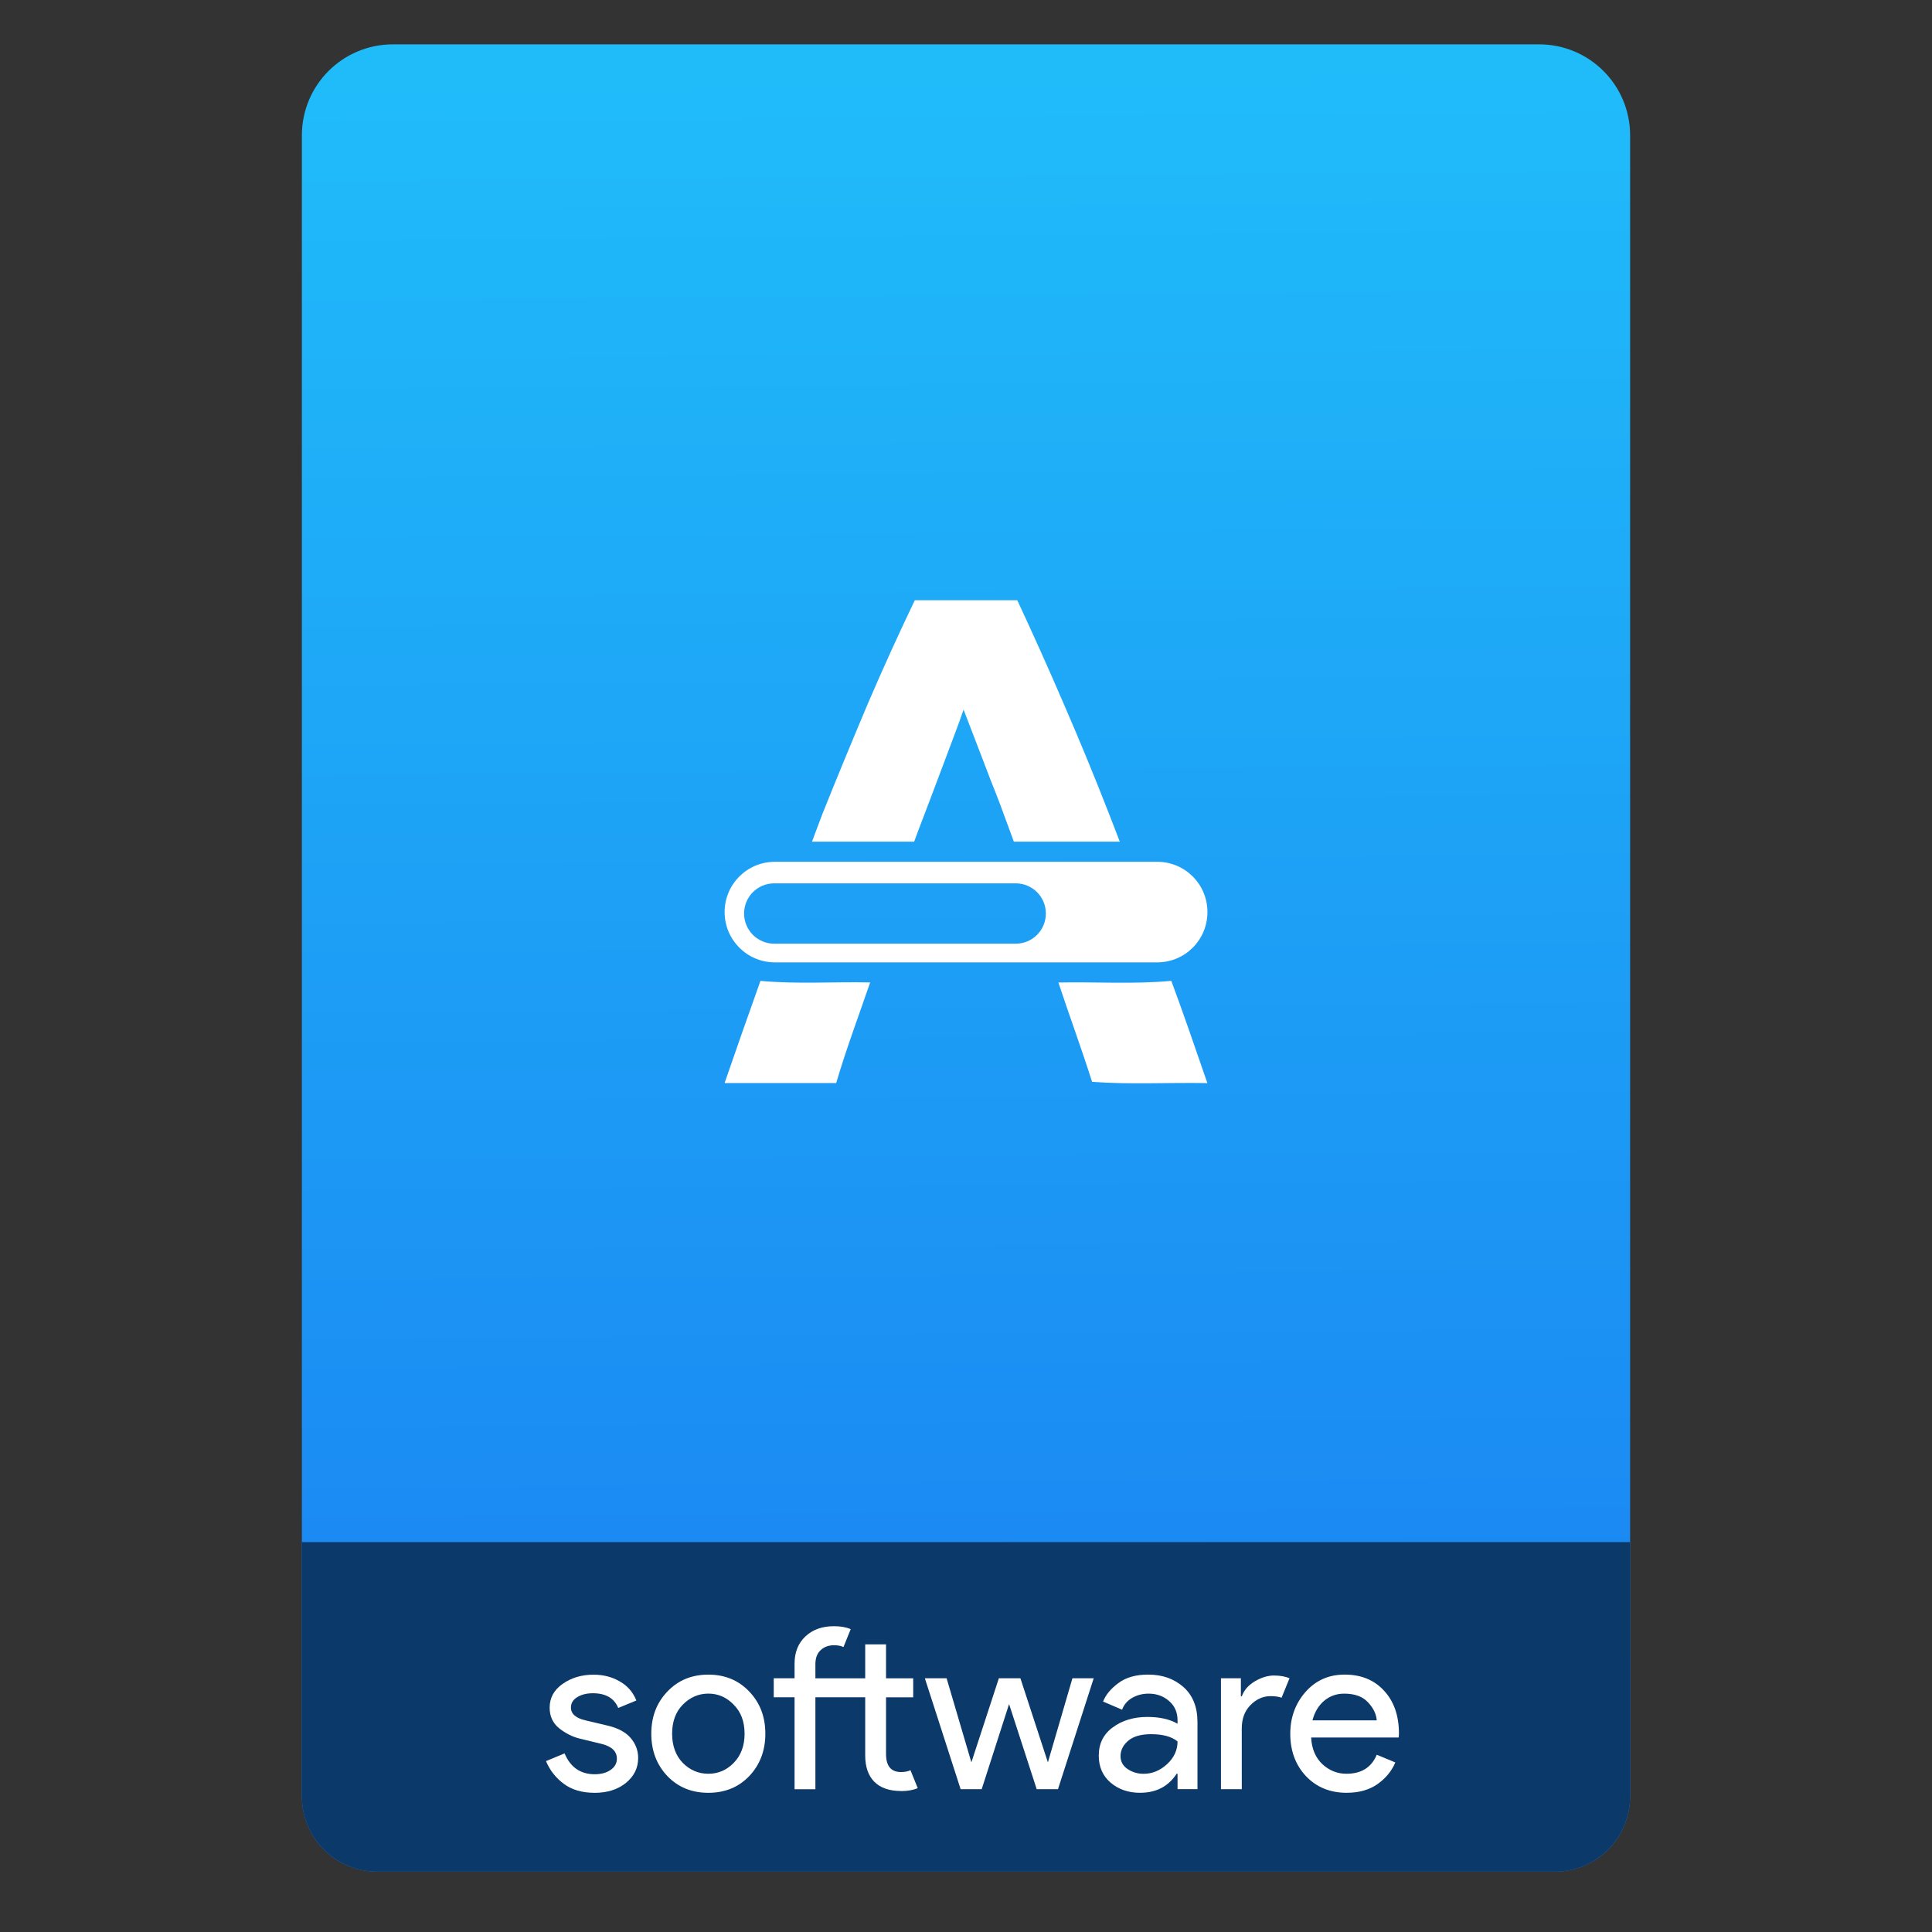 <svg height="64" viewBox="0 0 64 64" width="64" xmlns="http://www.w3.org/2000/svg" xmlns:xlink="http://www.w3.org/1999/xlink"><rect x="0" y="0" width="64" height="64" fill="#333333" stroke="none"/><linearGradient id="a" gradientTransform="matrix(1.075 0 0 1.243 113.081 -.537)" gradientUnits="userSpaceOnUse" x1="-74.929" x2="-75.26" y1="52.199" y2="2.356"><stop offset="0" stop-color="#197df1"/><stop offset="1" stop-color="#20bcfa"/></linearGradient><linearGradient id="b"><stop offset="0" stop-color="#3889e9"/><stop offset="1" stop-color="#5ea5fb"/></linearGradient><linearGradient id="c" gradientUnits="userSpaceOnUse" x1="399.571" x2="399.571" xlink:href="#b" y1="545.798" y2="517.798"/><linearGradient id="d" gradientUnits="userSpaceOnUse" x1="-165.133" x2="-165.133" xlink:href="#b" y1="33.172" y2="-12.677"/><g transform="translate(56.392 -.177)"><path d="m-34.285 37.054c.769-.694 1.572-1.416 1.784-1.602.212-.187.387-.359.388-.382.003-.043-2.251-1.559-2.353-1.583-.03-.007-.074.05-.099.127-.055.173-.757 2.799-1.148 4.294-.083.319-.085.409-.006.409.02 0 .665-.568 1.434-1.263zm21.293 1.123c.41-.537.639-1.699.541-2.74-.111-1.185-.434-2.005-1.052-2.675-.459-.497-.847-.605-1.291-.36-.692.383-1.349.788-1.447.893-.291.314-.271.825.058 1.478.333.66.694 1.037 1.499 1.563.83.542 1.167.957 1.349 1.659.058.225.119.32.205.322.016 0.0.078-.062.136-.139zm-17.979-4.872c1.571-2.8 3.575-6.275 4.819-8.356.271-.454.494-.838.494-.854 0-.052-2.337-1.488-2.399-1.475-.062.014-2.152 3.531-3.635 6.119-.47.82-1.169 1.988-1.553 2.595-.384.607-.756 1.195-.827 1.308-.074.118-.113.219-.091.24.105.101 2.463 1.61 2.498 1.599.023-.007.335-.536.694-1.177zm15.266-.995c.607-.345 1.14-.662 1.185-.704.079-.074.076-.084-.148-.471-.126-.217-.432-.749-.68-1.18-.248-.432-.479-.791-.514-.798-.093-.018-2.387 1.32-2.402 1.402-.013.068 1.192 2.192 1.326 2.337.038.042.084.068.1.059.017-.009.527-.299 1.134-.644zm4.571-2.245c.017-.031.027-.684.022-1.452l-.009-1.396-2.582-.011c-2.253-.01-2.58-.003-2.568.051.008.034.367.693.799 1.463l.785 1.4.17.013c.093.007.886.007 1.761 0 1.258-.01 1.598-.024 1.622-.068zm-8.168-.06c.007-.021-.32-.638-.728-1.371l-.74-1.332h-3.148-3.148l-.743 1.346c-.409.74-.734 1.361-.722 1.379.03.048 9.214.026 9.23-.022zm-13.522-.231c.084-.146.432-.747.773-1.337.341-.589.62-1.091.62-1.114 0-.029-.87-.04-2.642-.032l-2.642.011-.014.297c-.008.163-.001.779.015 1.369l.03 1.072h1.854 1.854zm15.569-.541c1.078-.593 1.061-.583 1.061-.659 0-.074-.568-1.078-2.496-4.413-2.119-3.666-3.053-5.282-3.673-6.36-.611-1.062-.756-1.26-1.018-1.394-.207-.105-.537-.122-.75-.037-.203.081-.92.498-1.11.646-.304.238-.419.708-.264 1.079.084.2.027.1 2.032 3.562 3.156 5.449 4.779 8.197 4.879 8.264.025.017.141-.024.258-.089.117-.066.604-.335 1.083-.598zm-7.796-6.271c.503-.839.576-.985.607-1.21.064-.467-.182-.779-.957-1.219-.44-.249-.511-.276-.769-.291-.352-.02-.526.054-.769.327-.182.205-.885 1.456-.883 1.572 0.0.042.438.335 1.157.776.636.39 1.169.71 1.185.711.016.001.21-.299.43-.666z" fill="#fff"/><path d="m54 51.088h-44v8.412c0 .693.279 1.318.73 1.77s1.077.73 1.77.73h39c .693 0 1.318-.279 1.77-.73s.73-1.077.73-1.77z" fill="url(#a)" transform="translate(-56.392 .177)"/><path d="m13.02 1.469c-1.672 0-3.02 1.347-3.02 3.02v46.6h44v-46.6c0-1.672-1.347-3.02-3.02-3.02z" fill="url(#a)" transform="translate(-56.392 .177)"/><path d="m-46.392 51.265v5.713 2.199.5c0 1.385 1.115 2.5 2.5 2.5h39c1.385 0 2.5-1.115 2.5-2.5v-.5-2.199-5.713z" fill="#0b3969"/><g fill="#fff"><path d="m-36.7 59.566q-.615 0-1.02-.3-.398-.3-.585-.75l.615-.255q.292.69.998.69.323 0 .525-.142.21-.142.21-.375 0-.36-.502-.487l-.743-.18q-.352-.09-.667-.338-.315-.255-.315-.682 0-.487.427-.787.435-.307 1.028-.307.487 0 .87.225.383.217.547.63l-.6.247q-.203-.487-.84-.487-.307 0-.517.128-.21.128-.21.345 0 .315.487.427l.728.172q.517.12.765.412.247.292.247.66 0 .495-.405.825-.405.33-1.042.33z"/><path d="m-34.285 56.213q.532-.562 1.357-.562.825 0 1.357.562.532.555.532 1.395 0 .84-.532 1.403-.532.555-1.357.555-.825 0-1.357-.555-.532-.562-.532-1.403 0-.84.532-1.395zm.51 2.362q.36.36.848.36.487 0 .84-.36.36-.367.36-.968 0-.6-.36-.96-.352-.367-.84-.367-.487 0-.848.367-.352.36-.352.96 0 .6.352.968z"/><path d="m-26.546 59.506q-.578 0-.885-.307-.3-.307-.3-.87v-1.927h-1.65v3.045h-.69v-3.045h-.69v-.63h.69v-.487q0-.562.36-.9.36-.338.945-.338.33 0 .555.098l-.24.593q-.12-.06-.315-.06-.27 0-.443.165-.172.158-.172.465v.465h1.65v-1.125h.69v1.125h.9v.63h-.9v1.875q0 .6.495.6.188 0 .315-.06l.24.593q-.225.098-.555.098z"/><path d="m-21.345 59.446h-.705l-.915-2.82-.907 2.82h-.698l-1.185-3.675h.72l.818 2.775h.007l.907-2.775h.713l.907 2.775h.007l.81-2.775h.705z"/><path d="m-18.621 59.566q-.585 0-.983-.338-.39-.338-.39-.892 0-.6.465-.938.465-.345 1.147-.345.608 0 .998.225v-.105q0-.405-.278-.645-.278-.247-.682-.247-.3 0-.547.142-.24.142-.33.39l-.63-.27q.128-.33.502-.608.375-.285.99-.285.705 0 1.17.412.465.412.465 1.163v2.22h-.66v-.51h-.03q-.412.63-1.208.63zm.113-.63q.427 0 .772-.315.352-.323.352-.757-.292-.24-.877-.24-.502 0-.757.217-.255.217-.255.51 0 .27.233.427.233.158.532.158z"/><path d="m-15.256 59.446h-.69v-3.675h.66v.6h.03q.105-.3.427-.495.33-.195.637-.195.307 0 .517.09l-.263.645q-.135-.052-.367-.052-.375 0-.667.3-.285.292-.285.772z"/><path d="m-11.776 59.566q-.833 0-1.357-.555-.517-.555-.517-1.403 0-.802.502-1.38.51-.578 1.298-.578.818 0 1.305.532.495.532.495 1.425l-.007.128h-2.902q.03.555.367.877.345.323.802.323.743 0 1.005-.63l.615.255q-.18.427-.593.72-.412.285-1.012.285zm.99-2.4q-.022-.315-.292-.6-.263-.285-.787-.285-.383 0-.667.24-.278.24-.383.645z"/></g><circle cx="400.571" cy="531.798" fill="url(#c)" r="0" transform="matrix(1.637 0 0 1.637 -693.299 -838.967)"/><circle cx="400.571" cy="531.798" fill="url(#c)" r="0" transform="matrix(1.556 0 0 1.556 -774.289 -815.264)"/><circle cx="-163.496" cy="10.247" fill="url(#d)" r="0"/><path d="m-31.201 32.67c-.402 1.126-.799 2.254-1.188 3.384h3.697c.332-1.125.744-2.224 1.125-3.332-1.211-.027-2.426.06-3.634-.052zm13.61-.001c-1.244.117-2.493.029-3.74.055.363 1.1.766 2.187 1.116 3.292 1.272.09 2.546.017 3.819.04-.394-1.13-.776-2.266-1.195-3.387zm-13.13-3.944c-.923 0-1.667.742-1.667 1.665s.744 1.667 1.667 1.667h12.662c.923 0 1.665-.744 1.665-1.667s-.742-1.665-1.665-1.665zm-.022.714h7.996c.554 0 1.0.445 1.0.999 0 .554-.446 1-1 1h-7.996c-.554 0-1-.446-1-1 0-.554.446-.999 1-.999zm4.655-9.377c-.532 1.108-1.049 2.245-1.551 3.414-.487 1.154-.993 2.373-1.51 3.665-.114.294-.228.614-.344.917h3.384c.036-.101.079-.213.115-.313.243-.631.459-1.205.656-1.728.198-.523.369-.985.521-1.385.152-.4.268-.717.344-.948.091.231.212.548.365.948.152.4.334.862.531 1.385.213.523.427 1.097.655 1.728.036.099.078.212.115.313h3.509c-.119-.303-.236-.622-.354-.917-.503-1.293-1.009-2.512-1.51-3.665-.502-1.169-1.014-2.306-1.531-3.414z" fill="#fff" stroke-width=".667"/></g></svg>